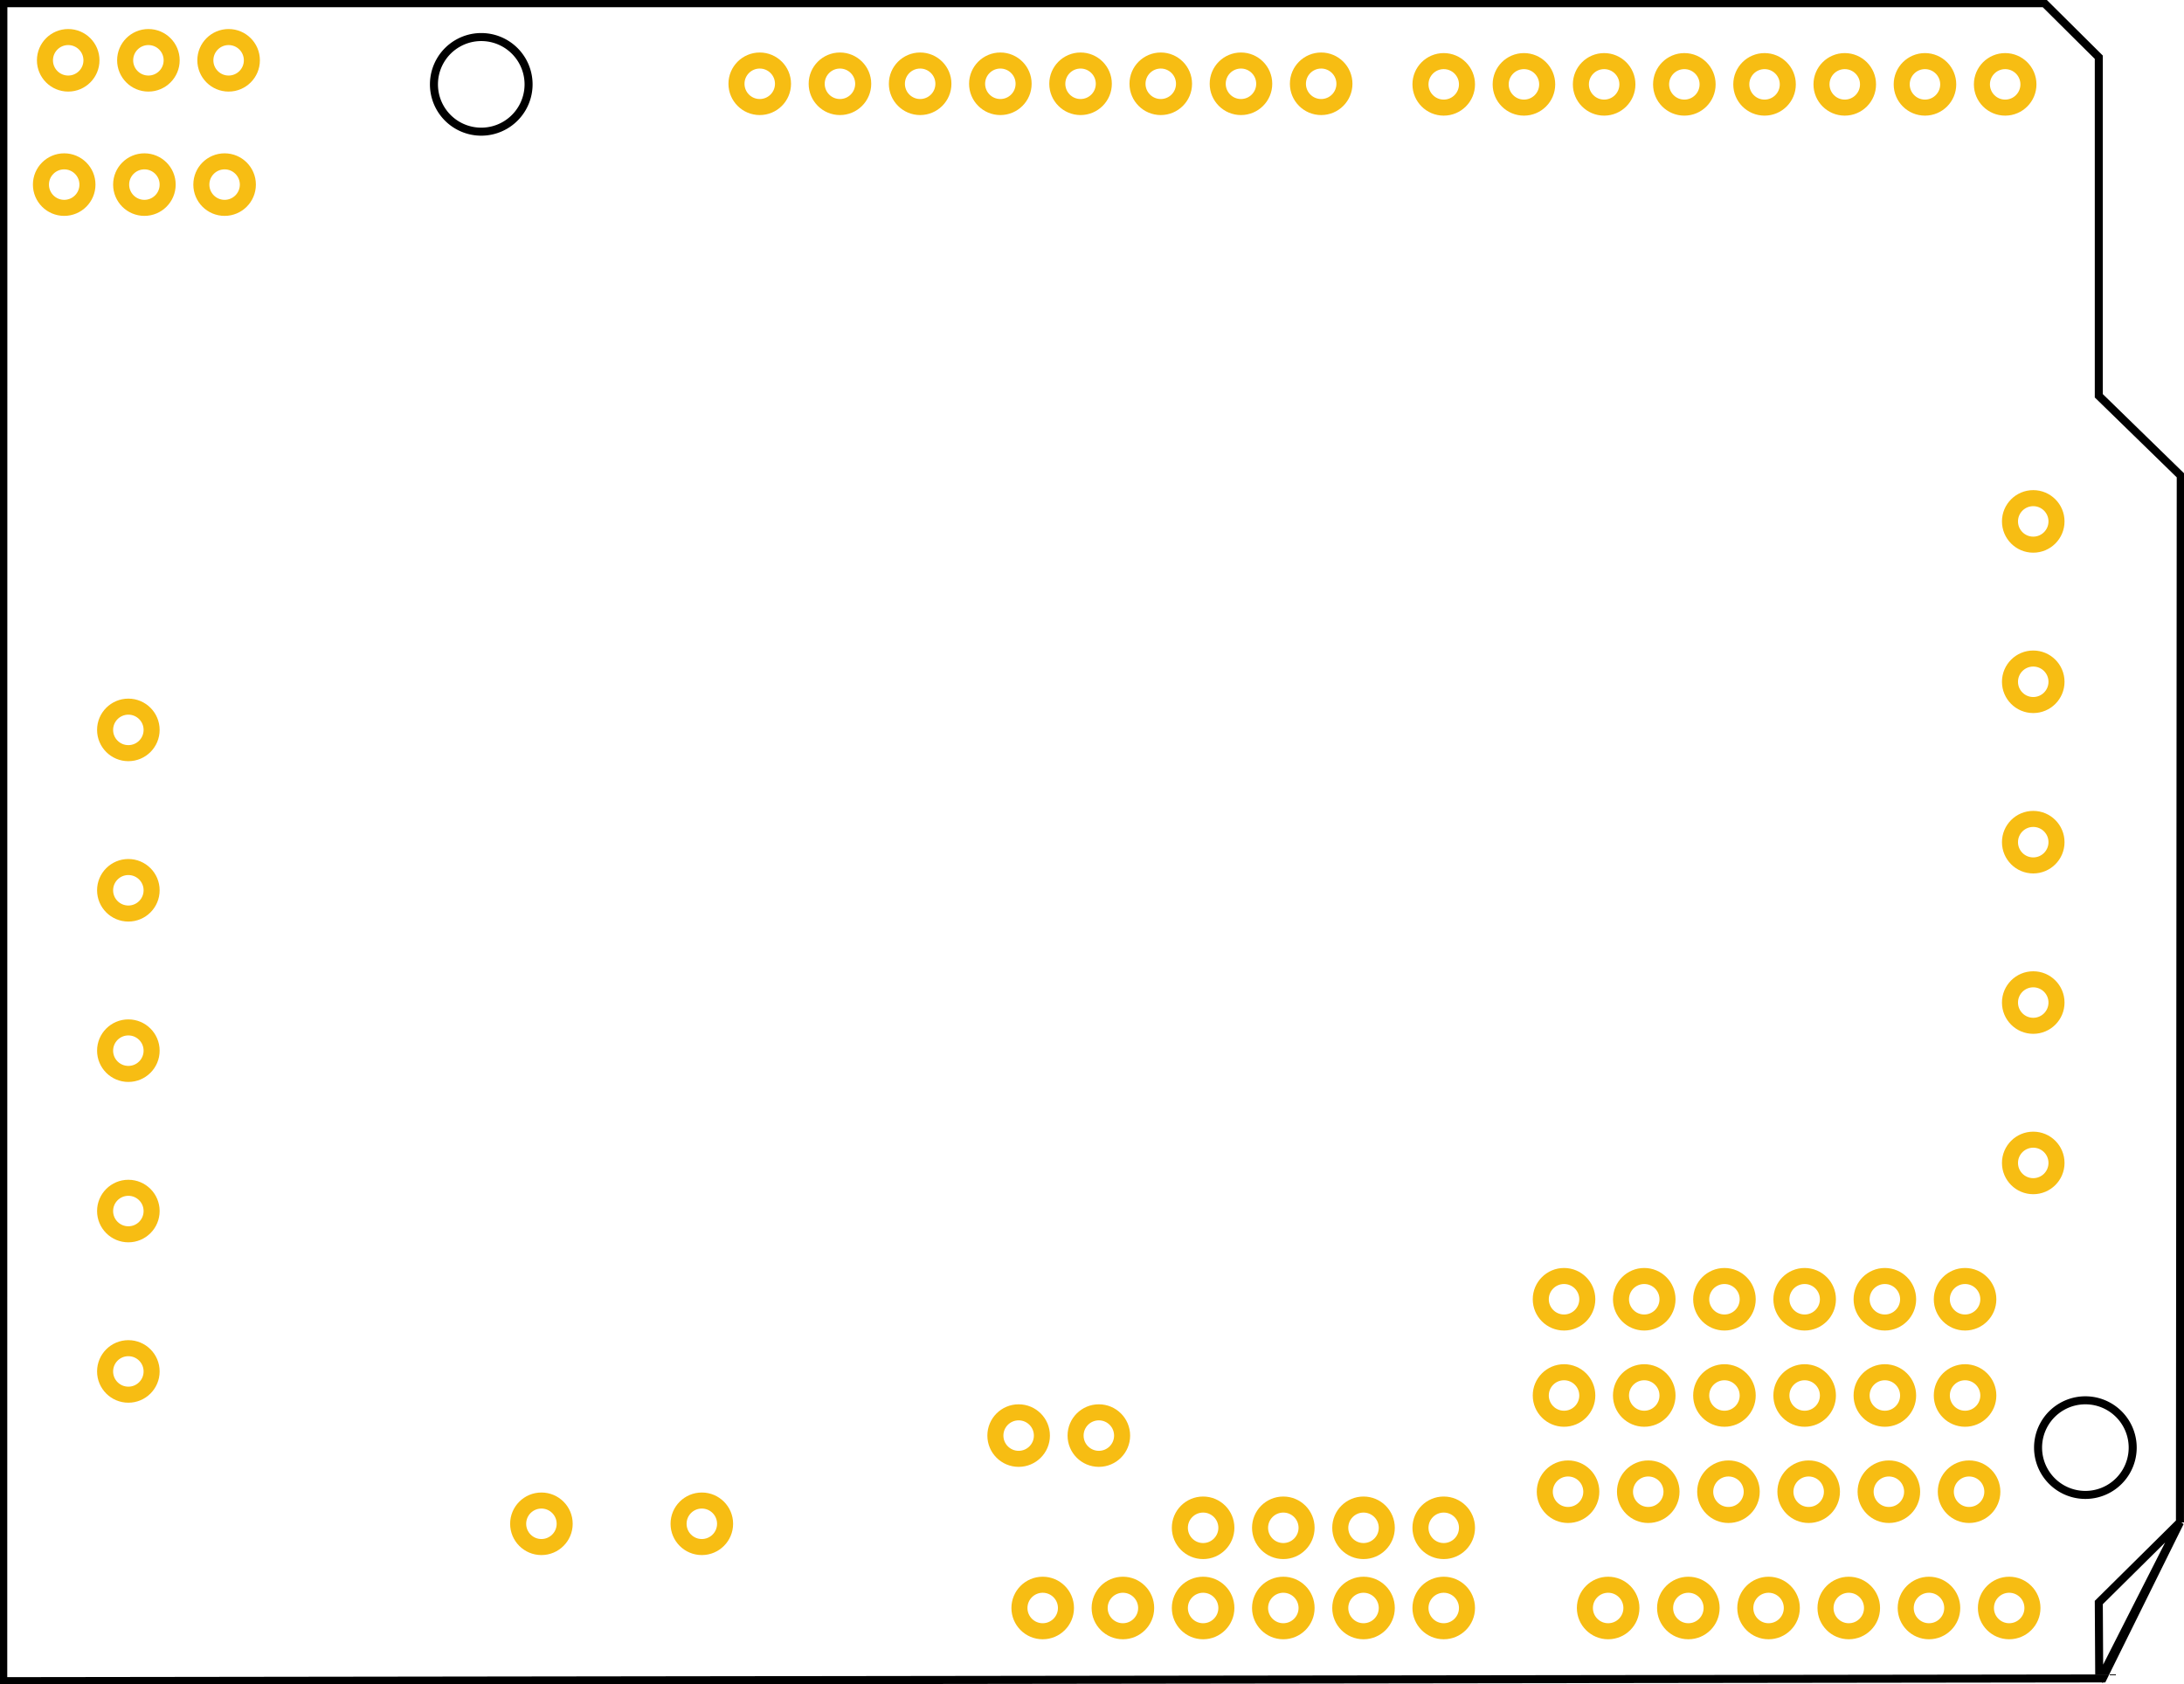 <?xml version='1.0' encoding='UTF-8' standalone='no'?>
<!-- Created with Fritzing (http://www.fritzing.org/) -->
  <svg
  xmlns="http://www.w3.org/2000/svg"
  xmlns:svg="http://www.w3.org/2000/svg"
  version="1.2"
  height="2.1in"
  viewBox="0 0 2722.904 2100"
  x="0in"
  width="2.723in"
  y="0in"
  id="svg1410">
  <defs
    id="defs1414"
  />
  <desc
    id="desc2">
    <referenceFile>adafruit-v1.2-motor-shield_1_pcb.svg</referenceFile>
  </desc>
  <desc
    id="desc4">Fritzing
    footprint
    generated
    by
    brd2svg</desc>
  <g
    id="silkscreen">
    <path
      stroke="#000000"
      fill="none"
      stroke-width="10"
      d="m 2717.905,1898.488 -96.208,194.528 -2617.696,3.417 0.149,-2092.432 h 2544.755 l 67.82,67.361 v 422.186 l 102.181,99.62 -1,1305.016 v 0.306 m -100.611,197.945 100.611,-198.25 -101.181,100.195 0.569,98.056 m -76.292,-291.236 a 58.992,58.992 0 1 0 117.984,0 58.992,58.992 0 1 0 -117.984,0 z m -2000.007,-1699.995 a 58.992,58.992 0 1 0 117.984,0 58.992,58.992 0 1 0 -117.984,0 z"
      id="path6"
    />
  </g>
  <g
    id="copper1">
    <g
      id="copper0">
      <circle
        stroke="#f7bd13"
        r="29"
        connectorname="P1"
        fill="none"
        gorn="0.3.0.5"
        stroke-width="20"
        cx="159.986"
        id="connector0pin"
        cy="910.202"
      />
      <circle
        stroke="#f7bd13"
        r="29"
        connectorname="P2"
        fill="none"
        gorn="0.3.0.264"
        stroke-width="20"
        cx="159.986"
        id="connector1pin"
        cy="1110.201"
      />
      <circle
        stroke="#f7bd13"
        r="29"
        connectorname="GND"
        fill="none"
        gorn="0.3.0.117"
        stroke-width="20"
        cx="159.986"
        id="connector2pin"
        cy="1310.201"
      />
      <circle
        stroke="#f7bd13"
        r="29"
        connectorname="P4"
        fill="none"
        gorn="0.3.0.268"
        stroke-width="20"
        cx="159.986"
        id="connector3pin"
        cy="1510.196"
      />
      <circle
        stroke="#f7bd13"
        r="29"
        connectorname="P5"
        fill="none"
        gorn="0.3.0.54"
        stroke-width="20"
        cx="159.986"
        id="connector4pin"
        cy="1710.196"
      />
      <circle
        stroke="#f7bd13"
        r="29"
        connectorname="V+"
        fill="none"
        gorn="0.3.0.85"
        stroke-width="20"
        cx="674.987"
        id="connector5pin"
        cy="1900.196"
      />
      <circle
        stroke="#f7bd13"
        r="29"
        connectorname="GND"
        fill="none"
        gorn="0.3.0.88"
        stroke-width="20"
        cx="874.987"
        id="connector6pin"
        cy="1900.196"
      />
      <circle
        stroke="#f7bd13"
        r="29"
        connectorname="RESET"
        fill="none"
        gorn="0.3.0.149"
        stroke-width="20"
        cx="1299.987"
        id="connector7pin"
        cy="2005.196"
      />
      <circle
        stroke="#f7bd13"
        r="29"
        connectorname="2"
        fill="none"
        gorn="0.3.0.66"
        stroke-width="20"
        cx="1399.987"
        id="connector8pin"
        cy="2005.196"
      />
      <circle
        stroke="#f7bd13"
        r="29"
        connectorname="VCC"
        fill="none"
        gorn="0.3.0.153"
        stroke-width="20"
        cx="1499.987"
        id="connector9pin"
        cy="2005.196"
      />
      <circle
        stroke="#f7bd13"
        r="29"
        connectorname="GND"
        fill="none"
        gorn="0.3.0.33"
        stroke-width="20"
        cx="1599.987"
        id="connector10pin"
        cy="2005.196"
      />
      <circle
        stroke="#f7bd13"
        r="29"
        connectorname="GND"
        fill="none"
        gorn="0.3.0.157"
        stroke-width="20"
        cx="1699.987"
        id="connector11pin"
        cy="2005.196"
      />
      <circle
        stroke="#f7bd13"
        r="29"
        connectorname="9V"
        fill="none"
        gorn="0.3.0.69"
        stroke-width="20"
        cx="1799.987"
        id="connector12pin"
        cy="2005.196"
      />
      <circle
        stroke="#f7bd13"
        r="29"
        connectorname="1"
        fill="none"
        gorn="0.3.0.161"
        stroke-width="20"
        cx="2004.988"
        id="connector13pin"
        cy="2005.196"
      />
      <circle
        stroke="#f7bd13"
        r="29"
        connectorname="2"
        fill="none"
        gorn="0.3.0.17"
        stroke-width="20"
        cx="2104.988"
        id="connector14pin"
        cy="2005.196"
      />
      <circle
        stroke="#f7bd13"
        r="29"
        connectorname="3"
        fill="none"
        gorn="0.3.0.165"
        stroke-width="20"
        cx="2204.988"
        id="connector15pin"
        cy="2005.196"
      />
      <circle
        stroke="#f7bd13"
        r="29"
        connectorname="4"
        fill="none"
        gorn="0.3.0.72"
        stroke-width="20"
        cx="2304.988"
        id="connector16pin"
        cy="2005.196"
      />
      <circle
        stroke="#f7bd13"
        r="29"
        connectorname="5"
        fill="none"
        gorn="0.3.0.169"
        stroke-width="20"
        cx="2404.988"
        id="connector17pin"
        cy="2005.196"
      />
      <circle
        stroke="#f7bd13"
        r="29"
        connectorname="6"
        fill="none"
        gorn="0.3.0.36"
        stroke-width="20"
        cx="2504.988"
        id="connector18pin"
        cy="2005.196"
      />
      <circle
        stroke="#f7bd13"
        r="29"
        connectorname="V+"
        fill="none"
        gorn="0.3.0.214"
        stroke-width="20"
        cx="1269.987"
        id="connector19pin"
        cy="1790.196"
      />
      <circle
        stroke="#f7bd13"
        r="29"
        connectorname="9V"
        fill="none"
        gorn="0.3.0.90"
        stroke-width="20"
        cx="1369.987"
        id="connector20pin"
        cy="1790.196"
      />
      <circle
        stroke="#f7bd13"
        r="29"
        connectorname="VCC"
        fill="none"
        gorn="0.3.0.75"
        stroke-width="20"
        cx="1499.987"
        id="connector21pin"
        cy="1905.196"
      />
      <circle
        stroke="#f7bd13"
        r="29"
        connectorname="GND"
        fill="none"
        gorn="0.3.0.176"
        stroke-width="20"
        cx="1599.987"
        id="connector22pin"
        cy="1905.196"
      />
      <circle
        stroke="#f7bd13"
        r="29"
        connectorname="GND"
        fill="none"
        gorn="0.3.0.8"
        stroke-width="20"
        cx="1699.987"
        id="connector23pin"
        cy="1905.196"
      />
      <circle
        stroke="#f7bd13"
        r="29"
        connectorname="9V"
        fill="none"
        gorn="0.3.0.180"
        stroke-width="20"
        cx="1799.987"
        id="connector24pin"
        cy="1905.196"
      />
      <circle
        stroke="#f7bd13"
        r="29"
        connectorname="1"
        fill="none"
        gorn="0.3.0.78"
        stroke-width="20"
        cx="1954.988"
        id="connector25pin"
        cy="1860.196"
      />
      <circle
        stroke="#f7bd13"
        r="29"
        connectorname="2"
        fill="none"
        gorn="0.3.0.184"
        stroke-width="20"
        cx="2054.988"
        id="connector26pin"
        cy="1860.196"
      />
      <circle
        stroke="#f7bd13"
        r="29"
        connectorname="3"
        fill="none"
        gorn="0.3.0.39"
        stroke-width="20"
        cx="2154.988"
        id="connector27pin"
        cy="1860.196"
      />
      <circle
        stroke="#f7bd13"
        r="29"
        connectorname="4"
        fill="none"
        gorn="0.3.0.187"
        stroke-width="20"
        cx="2254.988"
        id="connector28pin"
        cy="1860.196"
      />
      <circle
        stroke="#f7bd13"
        r="29"
        connectorname="5"
        fill="none"
        gorn="0.3.0.80"
        stroke-width="20"
        cx="2354.988"
        id="connector29pin"
        cy="1860.196"
      />
      <circle
        stroke="#f7bd13"
        r="29"
        connectorname="6"
        fill="none"
        gorn="0.3.0.190"
        stroke-width="20"
        cx="2454.988"
        id="connector30pin"
        cy="1860.196"
      />
      <circle
        stroke="#f7bd13"
        r="29"
        connectorname="GND"
        fill="none"
        gorn="0.3.0.84"
        stroke-width="20"
        cx="1949.988"
        id="connector31pin"
        cy="1740.196"
      />
      <circle
        stroke="#f7bd13"
        r="29"
        connectorname="GND"
        fill="none"
        gorn="0.3.0.202"
        stroke-width="20"
        cx="2049.988"
        id="connector32pin"
        cy="1740.196"
      />
      <circle
        stroke="#f7bd13"
        r="29"
        connectorname="GND"
        fill="none"
        gorn="0.3.0.3"
        stroke-width="20"
        cx="2149.988"
        id="connector33pin"
        cy="1740.196"
      />
      <circle
        stroke="#f7bd13"
        r="29"
        connectorname="GND"
        fill="none"
        gorn="0.3.0.205"
        stroke-width="20"
        cx="2249.988"
        id="connector34pin"
        cy="1740.196"
      />
      <circle
        stroke="#f7bd13"
        r="29"
        connectorname="GND"
        fill="none"
        gorn="0.3.0.87"
        stroke-width="20"
        cx="2349.988"
        id="connector35pin"
        cy="1740.196"
      />
      <circle
        stroke="#f7bd13"
        r="29"
        connectorname="GND"
        fill="none"
        gorn="0.3.0.208"
        stroke-width="20"
        cx="2449.988"
        id="connector36pin"
        cy="1740.196"
      />
      <circle
        stroke="#f7bd13"
        r="29"
        connectorname="VCC"
        fill="none"
        gorn="0.3.0.20"
        stroke-width="20"
        cx="1949.988"
        id="connector37pin"
        cy="1620.196"
      />
      <circle
        stroke="#f7bd13"
        r="29"
        connectorname="VCC"
        fill="none"
        gorn="0.3.0.193"
        stroke-width="20"
        cx="2049.988"
        id="connector38pin"
        cy="1620.196"
      />
      <circle
        stroke="#f7bd13"
        r="29"
        connectorname="VCC"
        fill="none"
        gorn="0.3.0.82"
        stroke-width="20"
        cx="2149.988"
        id="connector39pin"
        cy="1620.196"
      />
      <circle
        stroke="#f7bd13"
        r="29"
        connectorname="VCC"
        fill="none"
        gorn="0.3.0.196"
        stroke-width="20"
        cx="2249.988"
        id="connector40pin"
        cy="1620.196"
      />
      <circle
        stroke="#f7bd13"
        r="29"
        connectorname="VCC"
        fill="none"
        gorn="0.3.0.41"
        stroke-width="20"
        cx="2349.988"
        id="connector41pin"
        cy="1620.196"
      />
      <circle
        stroke="#f7bd13"
        r="29"
        connectorname="VCC"
        fill="none"
        gorn="0.3.0.199"
        stroke-width="20"
        cx="2449.988"
        id="connector42pin"
        cy="1620.196"
      />
      <circle
        stroke="#f7bd13"
        r="29"
        connectorname="P1"
        fill="none"
        gorn="0.3.0.272"
        stroke-width="20"
        cx="2534.988"
        id="connector43pin"
        cy="1450.196"
      />
      <circle
        stroke="#f7bd13"
        r="29"
        connectorname="P2"
        fill="none"
        gorn="0.3.0.121"
        stroke-width="20"
        cx="2534.988"
        id="connector44pin"
        cy="1250.201"
      />
      <circle
        stroke="#f7bd13"
        r="29"
        connectorname="GND"
        fill="none"
        gorn="0.3.0.276"
        stroke-width="20"
        cx="2534.988"
        id="connector45pin"
        cy="1050.201"
      />
      <circle
        stroke="#f7bd13"
        r="29"
        connectorname="P4"
        fill="none"
        gorn="0.3.0.27"
        stroke-width="20"
        cx="2534.988"
        id="connector46pin"
        cy="850.202"
      />
      <circle
        stroke="#f7bd13"
        r="29"
        connectorname="P5"
        fill="none"
        gorn="0.3.0.280"
        stroke-width="20"
        cx="2534.988"
        id="connector47pin"
        cy="650.202"
      />
      <circle
        stroke="#f7bd13"
        r="29"
        connectorname="1"
        fill="none"
        gorn="0.3.0.270"
        stroke-width="20"
        cx="2499.988"
        id="connector48pin"
        cy="105.201"
      />
      <circle
        stroke="#f7bd13"
        r="29"
        connectorname="2"
        fill="none"
        gorn="0.3.0.274"
        stroke-width="20"
        cx="2399.988"
        id="connector49pin"
        cy="105.201"
      />
      <circle
        stroke="#f7bd13"
        r="29"
        connectorname="3"
        fill="none"
        gorn="0.3.0.278"
        stroke-width="20"
        cx="2299.988"
        id="connector50pin"
        cy="105.201"
      />
      <circle
        stroke="#f7bd13"
        r="29"
        connectorname="PWM2B"
        fill="none"
        gorn="0.3.0.282"
        stroke-width="20"
        cx="2199.988"
        id="connector51pin"
        cy="105.201"
      />
      <circle
        stroke="#f7bd13"
        r="29"
        connectorname="DIR_CLK"
        fill="none"
        gorn="0.3.0.125"
        stroke-width="20"
        cx="2099.988"
        id="connector52pin"
        cy="105.201"
      />
      <circle
        stroke="#f7bd13"
        r="29"
        connectorname="PWM0B"
        fill="none"
        gorn="0.3.0.57"
        stroke-width="20"
        cx="1999.988"
        id="connector53pin"
        cy="105.201"
      />
      <circle
        stroke="#f7bd13"
        r="29"
        connectorname="PWM0A"
        fill="none"
        gorn="0.3.0.129"
        stroke-width="20"
        cx="1899.987"
        id="connector54pin"
        cy="105.201"
      />
      <circle
        stroke="#f7bd13"
        r="29"
        connectorname="DIR_EN"
        fill="none"
        gorn="0.3.0.14"
        stroke-width="20"
        cx="1799.987"
        id="connector55pin"
        cy="105.201"
      />
      <circle
        stroke="#f7bd13"
        r="29"
        connectorname="DIR_SER"
        fill="none"
        gorn="0.3.0.133"
        stroke-width="20"
        cx="1647.182"
        id="connector56pin"
        cy="104.484"
      />
      <circle
        stroke="#f7bd13"
        r="29"
        connectorname="PWM1A"
        fill="none"
        gorn="0.3.0.60"
        stroke-width="20"
        cx="1547.182"
        id="connector57pin"
        cy="104.484"
      />
      <circle
        stroke="#f7bd13"
        r="29"
        connectorname="PWM1B"
        fill="none"
        gorn="0.3.0.137"
        stroke-width="20"
        cx="1447.182"
        id="connector58pin"
        cy="104.484"
      />
      <circle
        stroke="#f7bd13"
        r="29"
        connectorname="PWM2A"
        fill="none"
        gorn="0.3.0.30"
        stroke-width="20"
        cx="1347.187"
        id="connector59pin"
        cy="104.484"
      />
      <circle
        stroke="#f7bd13"
        r="29"
        connectorname="DIR_LATCH"
        fill="none"
        gorn="0.3.0.141"
        stroke-width="20"
        cx="1247.187"
        id="connector60pin"
        cy="104.484"
      />
      <circle
        stroke="#f7bd13"
        r="29"
        connectorname="6"
        fill="none"
        gorn="0.3.0.63"
        stroke-width="20"
        cx="1147.187"
        id="connector61pin"
        cy="104.484"
      />
      <circle
        stroke="#f7bd13"
        r="29"
        connectorname="GND"
        fill="none"
        gorn="0.3.0.145"
        stroke-width="20"
        cx="1047.187"
        id="connector62pin"
        cy="104.484"
      />
      <circle
        stroke="#f7bd13"
        r="29"
        connectorname="8"
        fill="none"
        gorn="0.3.0.1"
        stroke-width="20"
        cx="947.192"
        id="connector63pin"
        cy="104.484"
      />
      <circle
        stroke="#f7bd13"
        r="29"
        connectorname="PWM1A"
        fill="none"
        gorn="0.3.0.256"
        stroke-width="20"
        cx="279.986"
        id="connector64pin"
        cy="230.202"
      />
      <circle
        stroke="#f7bd13"
        r="29"
        connectorname="VCC"
        fill="none"
        gorn="0.3.0.113"
        stroke-width="20"
        cx="179.986"
        id="connector65pin"
        cy="230.202"
      />
      <circle
        stroke="#f7bd13"
        r="29"
        connectorname="GND"
        fill="none"
        gorn="0.3.0.260"
        stroke-width="20"
        cx="79.986"
        id="connector66pin"
        cy="230.202"
      />
      <circle
        stroke="#f7bd13"
        r="29"
        connectorname="PWM1B"
        fill="none"
        gorn="0.3.0.109"
        stroke-width="20"
        cx="284.986"
        id="connector67pin"
        cy="75.201"
      />
      <circle
        stroke="#f7bd13"
        r="29"
        connectorname="VCC"
        fill="none"
        gorn="0.3.0.252"
        stroke-width="20"
        cx="184.986"
        id="connector68pin"
        cy="75.201"
      />
      <circle
        stroke="#f7bd13"
        r="29"
        connectorname="GND"
        fill="none"
        gorn="0.3.0.51"
        stroke-width="20"
        cx="84.986"
        id="connector69pin"
        cy="75.201"
      />
    </g>
  </g>
</svg>
